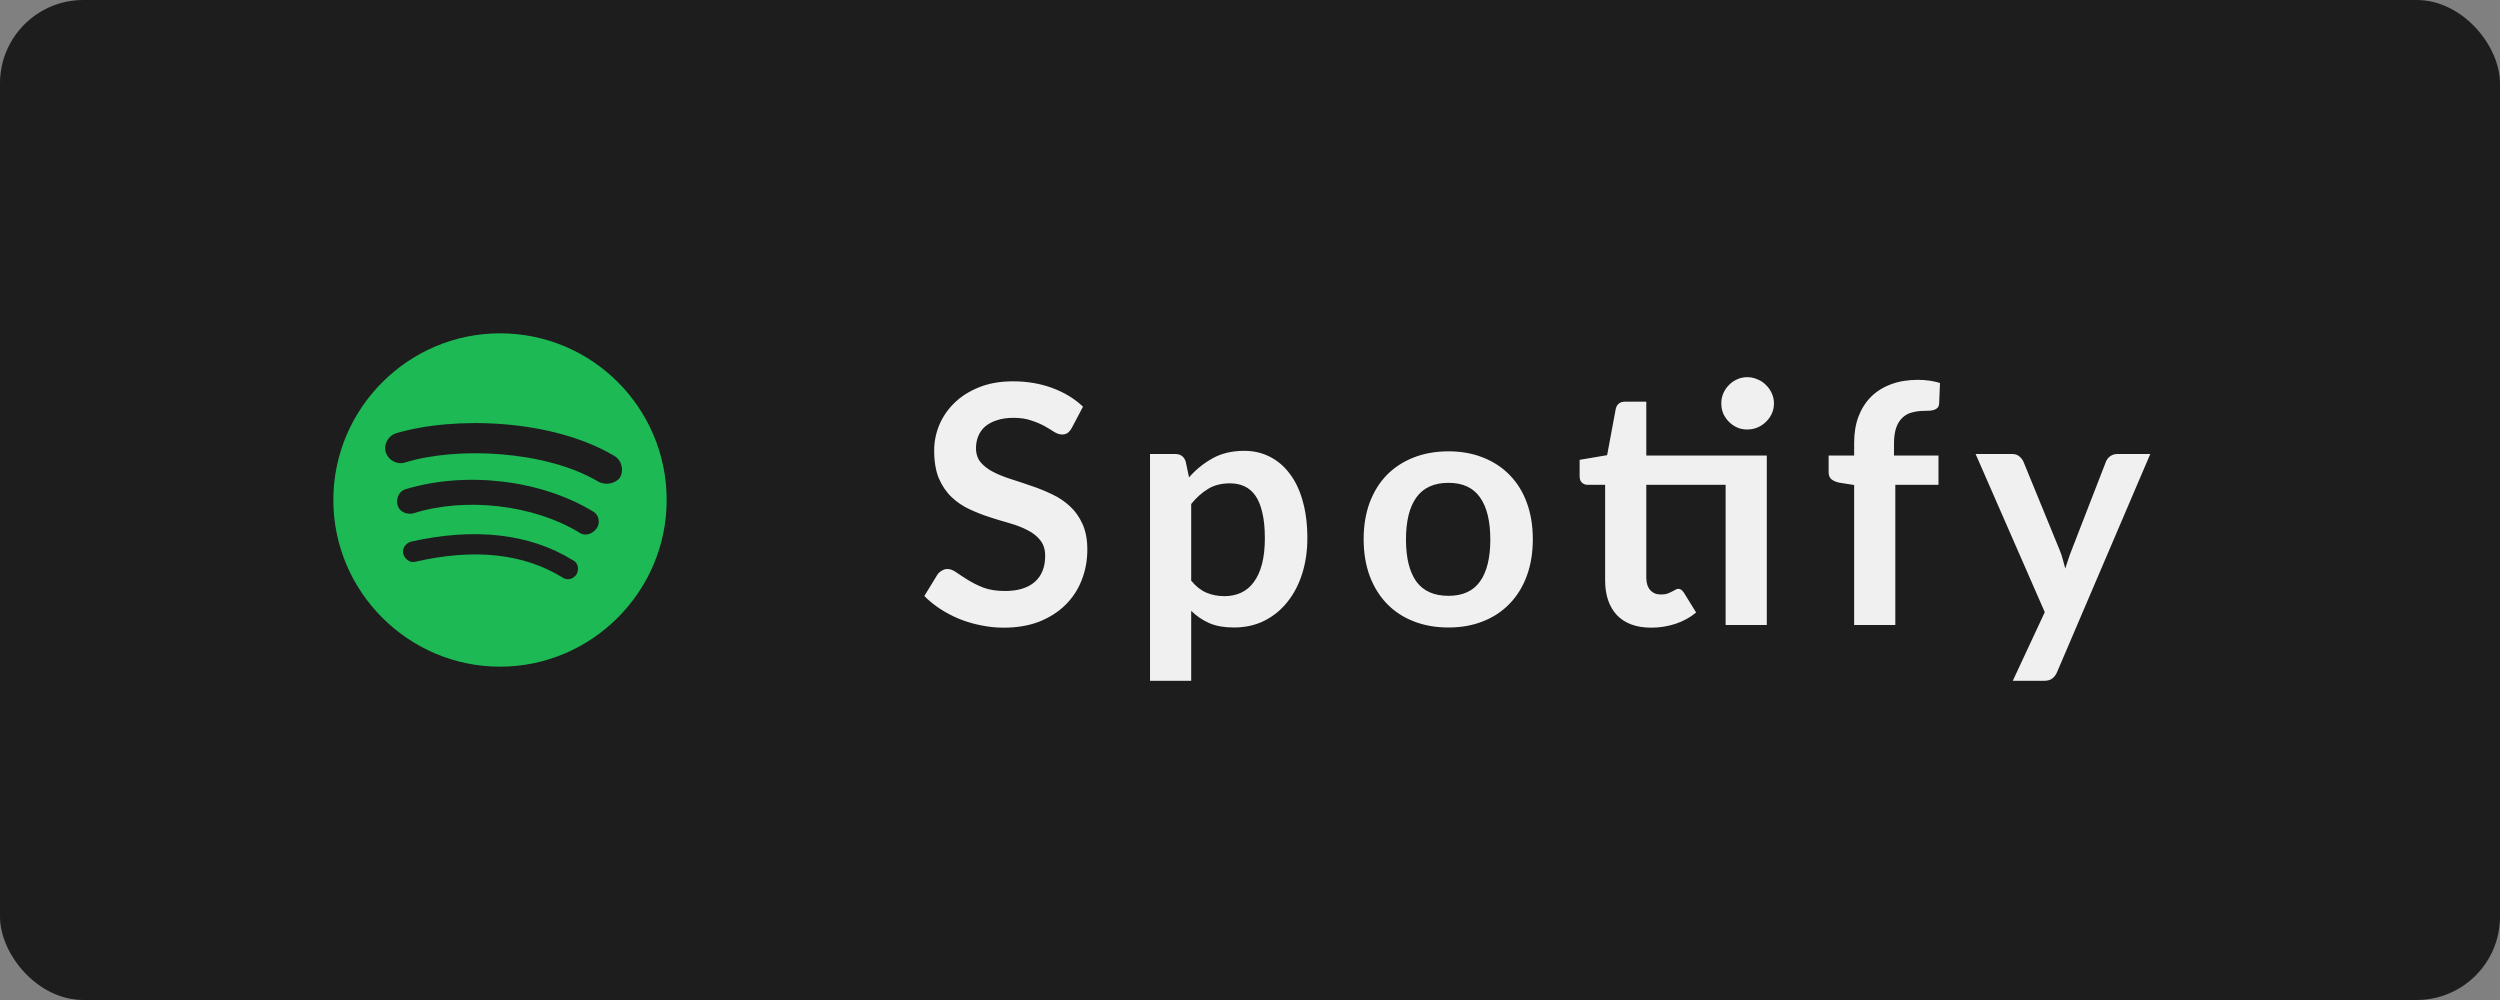 <svg width="120" height="48" viewBox="0 0 120 48" fill="none" xmlns="http://www.w3.org/2000/svg">
<rect x="0" y="0" width="120" height="48" fill="#808080" stroke="none"/>
<rect width="120" height="48" rx="4" fill="#1D1D1D"/>
<path d="M24 16C19.6 16 16 19.6 16 24C16 28.4 19.6 32 24 32C28.4 32 32 28.4 32 24C32 19.6 28.44 16 24 16ZM27.681 27.56C27.521 27.799 27.241 27.88 27 27.72C25.12 26.56 22.76 26.319 19.959 26.959C19.681 27.041 19.44 26.84 19.36 26.6C19.28 26.319 19.48 26.08 19.72 26C22.76 25.319 25.4 25.6 27.48 26.88C27.76 27 27.799 27.319 27.681 27.56V27.56ZM28.641 25.36C28.44 25.64 28.08 25.76 27.799 25.56C25.64 24.24 22.36 23.84 19.84 24.64C19.521 24.72 19.16 24.56 19.08 24.24C19 23.92 19.16 23.559 19.48 23.479C22.4 22.6 26 23.041 28.48 24.56C28.721 24.681 28.84 25.08 28.641 25.36V25.36ZM28.721 23.12C26.16 21.6 21.88 21.44 19.44 22.201C19.04 22.32 18.64 22.08 18.52 21.72C18.4 21.319 18.64 20.92 19 20.799C21.84 19.959 26.52 20.119 29.481 21.88C29.84 22.08 29.96 22.56 29.76 22.92C29.561 23.201 29.08 23.319 28.721 23.12V23.12Z" fill="#1DB954"/>
<path d="M51.448 20.536C51.384 20.648 51.315 20.731 51.24 20.784C51.171 20.832 51.083 20.856 50.976 20.856C50.864 20.856 50.741 20.816 50.608 20.736C50.48 20.651 50.325 20.557 50.144 20.456C49.963 20.355 49.749 20.264 49.504 20.184C49.264 20.099 48.979 20.056 48.648 20.056C48.349 20.056 48.088 20.093 47.864 20.168C47.64 20.237 47.451 20.336 47.296 20.464C47.147 20.592 47.035 20.747 46.96 20.928C46.885 21.104 46.848 21.299 46.848 21.512C46.848 21.784 46.923 22.011 47.072 22.192C47.227 22.373 47.429 22.528 47.68 22.656C47.931 22.784 48.216 22.899 48.536 23C48.856 23.101 49.184 23.211 49.52 23.328C49.856 23.44 50.184 23.573 50.504 23.728C50.824 23.877 51.109 24.069 51.36 24.304C51.611 24.533 51.811 24.816 51.96 25.152C52.115 25.488 52.192 25.896 52.192 26.376C52.192 26.899 52.101 27.389 51.92 27.848C51.744 28.301 51.483 28.699 51.136 29.04C50.795 29.376 50.376 29.643 49.88 29.84C49.384 30.032 48.816 30.128 48.176 30.128C47.808 30.128 47.445 30.091 47.088 30.016C46.731 29.947 46.387 29.845 46.056 29.712C45.731 29.579 45.424 29.419 45.136 29.232C44.848 29.045 44.592 28.837 44.368 28.608L45 27.576C45.053 27.501 45.123 27.44 45.208 27.392C45.293 27.339 45.384 27.312 45.48 27.312C45.613 27.312 45.757 27.368 45.912 27.48C46.067 27.587 46.251 27.707 46.464 27.84C46.677 27.973 46.925 28.096 47.208 28.208C47.496 28.315 47.84 28.368 48.24 28.368C48.853 28.368 49.328 28.224 49.664 27.936C50 27.643 50.168 27.224 50.168 26.68C50.168 26.376 50.091 26.128 49.936 25.936C49.787 25.744 49.587 25.584 49.336 25.456C49.085 25.323 48.8 25.211 48.48 25.12C48.16 25.029 47.835 24.931 47.504 24.824C47.173 24.717 46.848 24.589 46.528 24.44C46.208 24.291 45.923 24.096 45.672 23.856C45.421 23.616 45.219 23.317 45.064 22.96C44.915 22.597 44.84 22.152 44.84 21.624C44.84 21.203 44.923 20.792 45.088 20.392C45.259 19.992 45.504 19.637 45.824 19.328C46.144 19.019 46.539 18.771 47.008 18.584C47.477 18.397 48.016 18.304 48.624 18.304C49.307 18.304 49.936 18.411 50.512 18.624C51.088 18.837 51.579 19.136 51.984 19.52L51.448 20.536ZM57.177 27.872C57.401 28.144 57.644 28.336 57.905 28.448C58.172 28.56 58.46 28.616 58.769 28.616C59.068 28.616 59.337 28.56 59.577 28.448C59.817 28.336 60.02 28.165 60.185 27.936C60.356 27.707 60.486 27.419 60.577 27.072C60.668 26.72 60.713 26.307 60.713 25.832C60.713 25.352 60.673 24.947 60.593 24.616C60.518 24.28 60.409 24.008 60.265 23.8C60.121 23.592 59.945 23.44 59.737 23.344C59.534 23.248 59.302 23.2 59.041 23.2C58.63 23.2 58.281 23.288 57.993 23.464C57.705 23.635 57.433 23.877 57.177 24.192V27.872ZM57.073 22.912C57.409 22.533 57.79 22.227 58.217 21.992C58.644 21.757 59.145 21.64 59.721 21.64C60.169 21.64 60.577 21.733 60.945 21.92C61.318 22.107 61.638 22.379 61.905 22.736C62.177 23.088 62.385 23.525 62.529 24.048C62.678 24.565 62.753 25.16 62.753 25.832C62.753 26.445 62.67 27.013 62.505 27.536C62.34 28.059 62.102 28.512 61.793 28.896C61.489 29.28 61.118 29.581 60.681 29.8C60.249 30.013 59.764 30.12 59.225 30.12C58.766 30.12 58.374 30.051 58.049 29.912C57.724 29.768 57.433 29.571 57.177 29.32V32.68H55.201V21.792H56.409C56.665 21.792 56.833 21.912 56.913 22.152L57.073 22.912ZM69.527 21.664C70.135 21.664 70.687 21.763 71.183 21.96C71.684 22.157 72.111 22.437 72.463 22.8C72.82 23.163 73.095 23.605 73.287 24.128C73.479 24.651 73.575 25.235 73.575 25.88C73.575 26.531 73.479 27.117 73.287 27.64C73.095 28.163 72.82 28.608 72.463 28.976C72.111 29.344 71.684 29.627 71.183 29.824C70.687 30.021 70.135 30.12 69.527 30.12C68.913 30.12 68.356 30.021 67.855 29.824C67.353 29.627 66.924 29.344 66.567 28.976C66.215 28.608 65.94 28.163 65.743 27.64C65.551 27.117 65.455 26.531 65.455 25.88C65.455 25.235 65.551 24.651 65.743 24.128C65.94 23.605 66.215 23.163 66.567 22.8C66.924 22.437 67.353 22.157 67.855 21.96C68.356 21.763 68.913 21.664 69.527 21.664ZM69.527 28.6C70.209 28.6 70.713 28.371 71.039 27.912C71.369 27.453 71.535 26.781 71.535 25.896C71.535 25.011 71.369 24.336 71.039 23.872C70.713 23.408 70.209 23.176 69.527 23.176C68.833 23.176 68.319 23.411 67.983 23.88C67.652 24.344 67.487 25.016 67.487 25.896C67.487 26.776 67.652 27.448 67.983 27.912C68.319 28.371 68.833 28.6 69.527 28.6ZM84.806 30H82.83V23.272H79.022V27.72C79.022 27.976 79.083 28.176 79.206 28.32C79.334 28.464 79.507 28.536 79.726 28.536C79.849 28.536 79.95 28.523 80.03 28.496C80.115 28.464 80.187 28.432 80.246 28.4C80.31 28.368 80.366 28.339 80.414 28.312C80.462 28.28 80.51 28.264 80.558 28.264C80.617 28.264 80.665 28.28 80.702 28.312C80.739 28.339 80.779 28.381 80.822 28.44L81.414 29.4C81.126 29.64 80.795 29.821 80.422 29.944C80.049 30.067 79.662 30.128 79.262 30.128C78.547 30.128 77.998 29.928 77.614 29.528C77.235 29.123 77.046 28.565 77.046 27.856V23.272H76.206C76.099 23.272 76.009 23.237 75.934 23.168C75.859 23.099 75.822 22.995 75.822 22.856V22.072L77.142 21.848L77.558 19.616C77.585 19.509 77.635 19.427 77.71 19.368C77.785 19.309 77.881 19.28 77.998 19.28H79.022V21.864H84.806V30ZM85.15 19.368C85.15 19.539 85.115 19.701 85.046 19.856C84.977 20.005 84.883 20.136 84.766 20.248C84.654 20.36 84.518 20.451 84.358 20.52C84.203 20.584 84.038 20.616 83.862 20.616C83.691 20.616 83.531 20.584 83.382 20.52C83.233 20.451 83.102 20.36 82.99 20.248C82.878 20.136 82.787 20.005 82.718 19.856C82.654 19.701 82.622 19.539 82.622 19.368C82.622 19.192 82.654 19.029 82.718 18.88C82.787 18.725 82.878 18.592 82.99 18.48C83.102 18.363 83.233 18.272 83.382 18.208C83.531 18.139 83.691 18.104 83.862 18.104C84.038 18.104 84.203 18.139 84.358 18.208C84.518 18.272 84.654 18.363 84.766 18.48C84.883 18.592 84.977 18.725 85.046 18.88C85.115 19.029 85.15 19.192 85.15 19.368ZM88.999 30V23.28L88.287 23.168C88.132 23.136 88.007 23.083 87.911 23.008C87.82 22.928 87.775 22.816 87.775 22.672V21.864H88.999V21.256C88.999 20.787 89.068 20.365 89.207 19.992C89.351 19.619 89.553 19.301 89.815 19.04C90.082 18.779 90.404 18.579 90.783 18.44C91.162 18.301 91.588 18.232 92.063 18.232C92.442 18.232 92.793 18.283 93.119 18.384L93.079 19.376C93.073 19.451 93.052 19.512 93.015 19.56C92.978 19.603 92.927 19.637 92.863 19.664C92.804 19.685 92.735 19.701 92.655 19.712C92.575 19.717 92.49 19.72 92.399 19.72C92.164 19.72 91.954 19.747 91.767 19.8C91.585 19.848 91.431 19.936 91.303 20.064C91.175 20.187 91.076 20.352 91.007 20.56C90.943 20.763 90.911 21.016 90.911 21.32V21.864H93.047V23.272H90.975V30H88.999ZM103.213 21.792L98.741 32.256C98.683 32.395 98.605 32.499 98.509 32.568C98.419 32.643 98.277 32.68 98.085 32.68H96.613L98.149 29.384L94.829 21.792H96.565C96.72 21.792 96.84 21.829 96.925 21.904C97.016 21.979 97.083 22.064 97.125 22.16L98.869 26.416C98.928 26.56 98.976 26.704 99.013 26.848C99.056 26.992 99.096 27.139 99.133 27.288C99.181 27.139 99.229 26.992 99.277 26.848C99.325 26.699 99.379 26.552 99.437 26.408L101.085 22.16C101.128 22.053 101.197 21.965 101.293 21.896C101.395 21.827 101.507 21.792 101.629 21.792H103.213Z" fill="#F0F0F0"/>
</svg>

